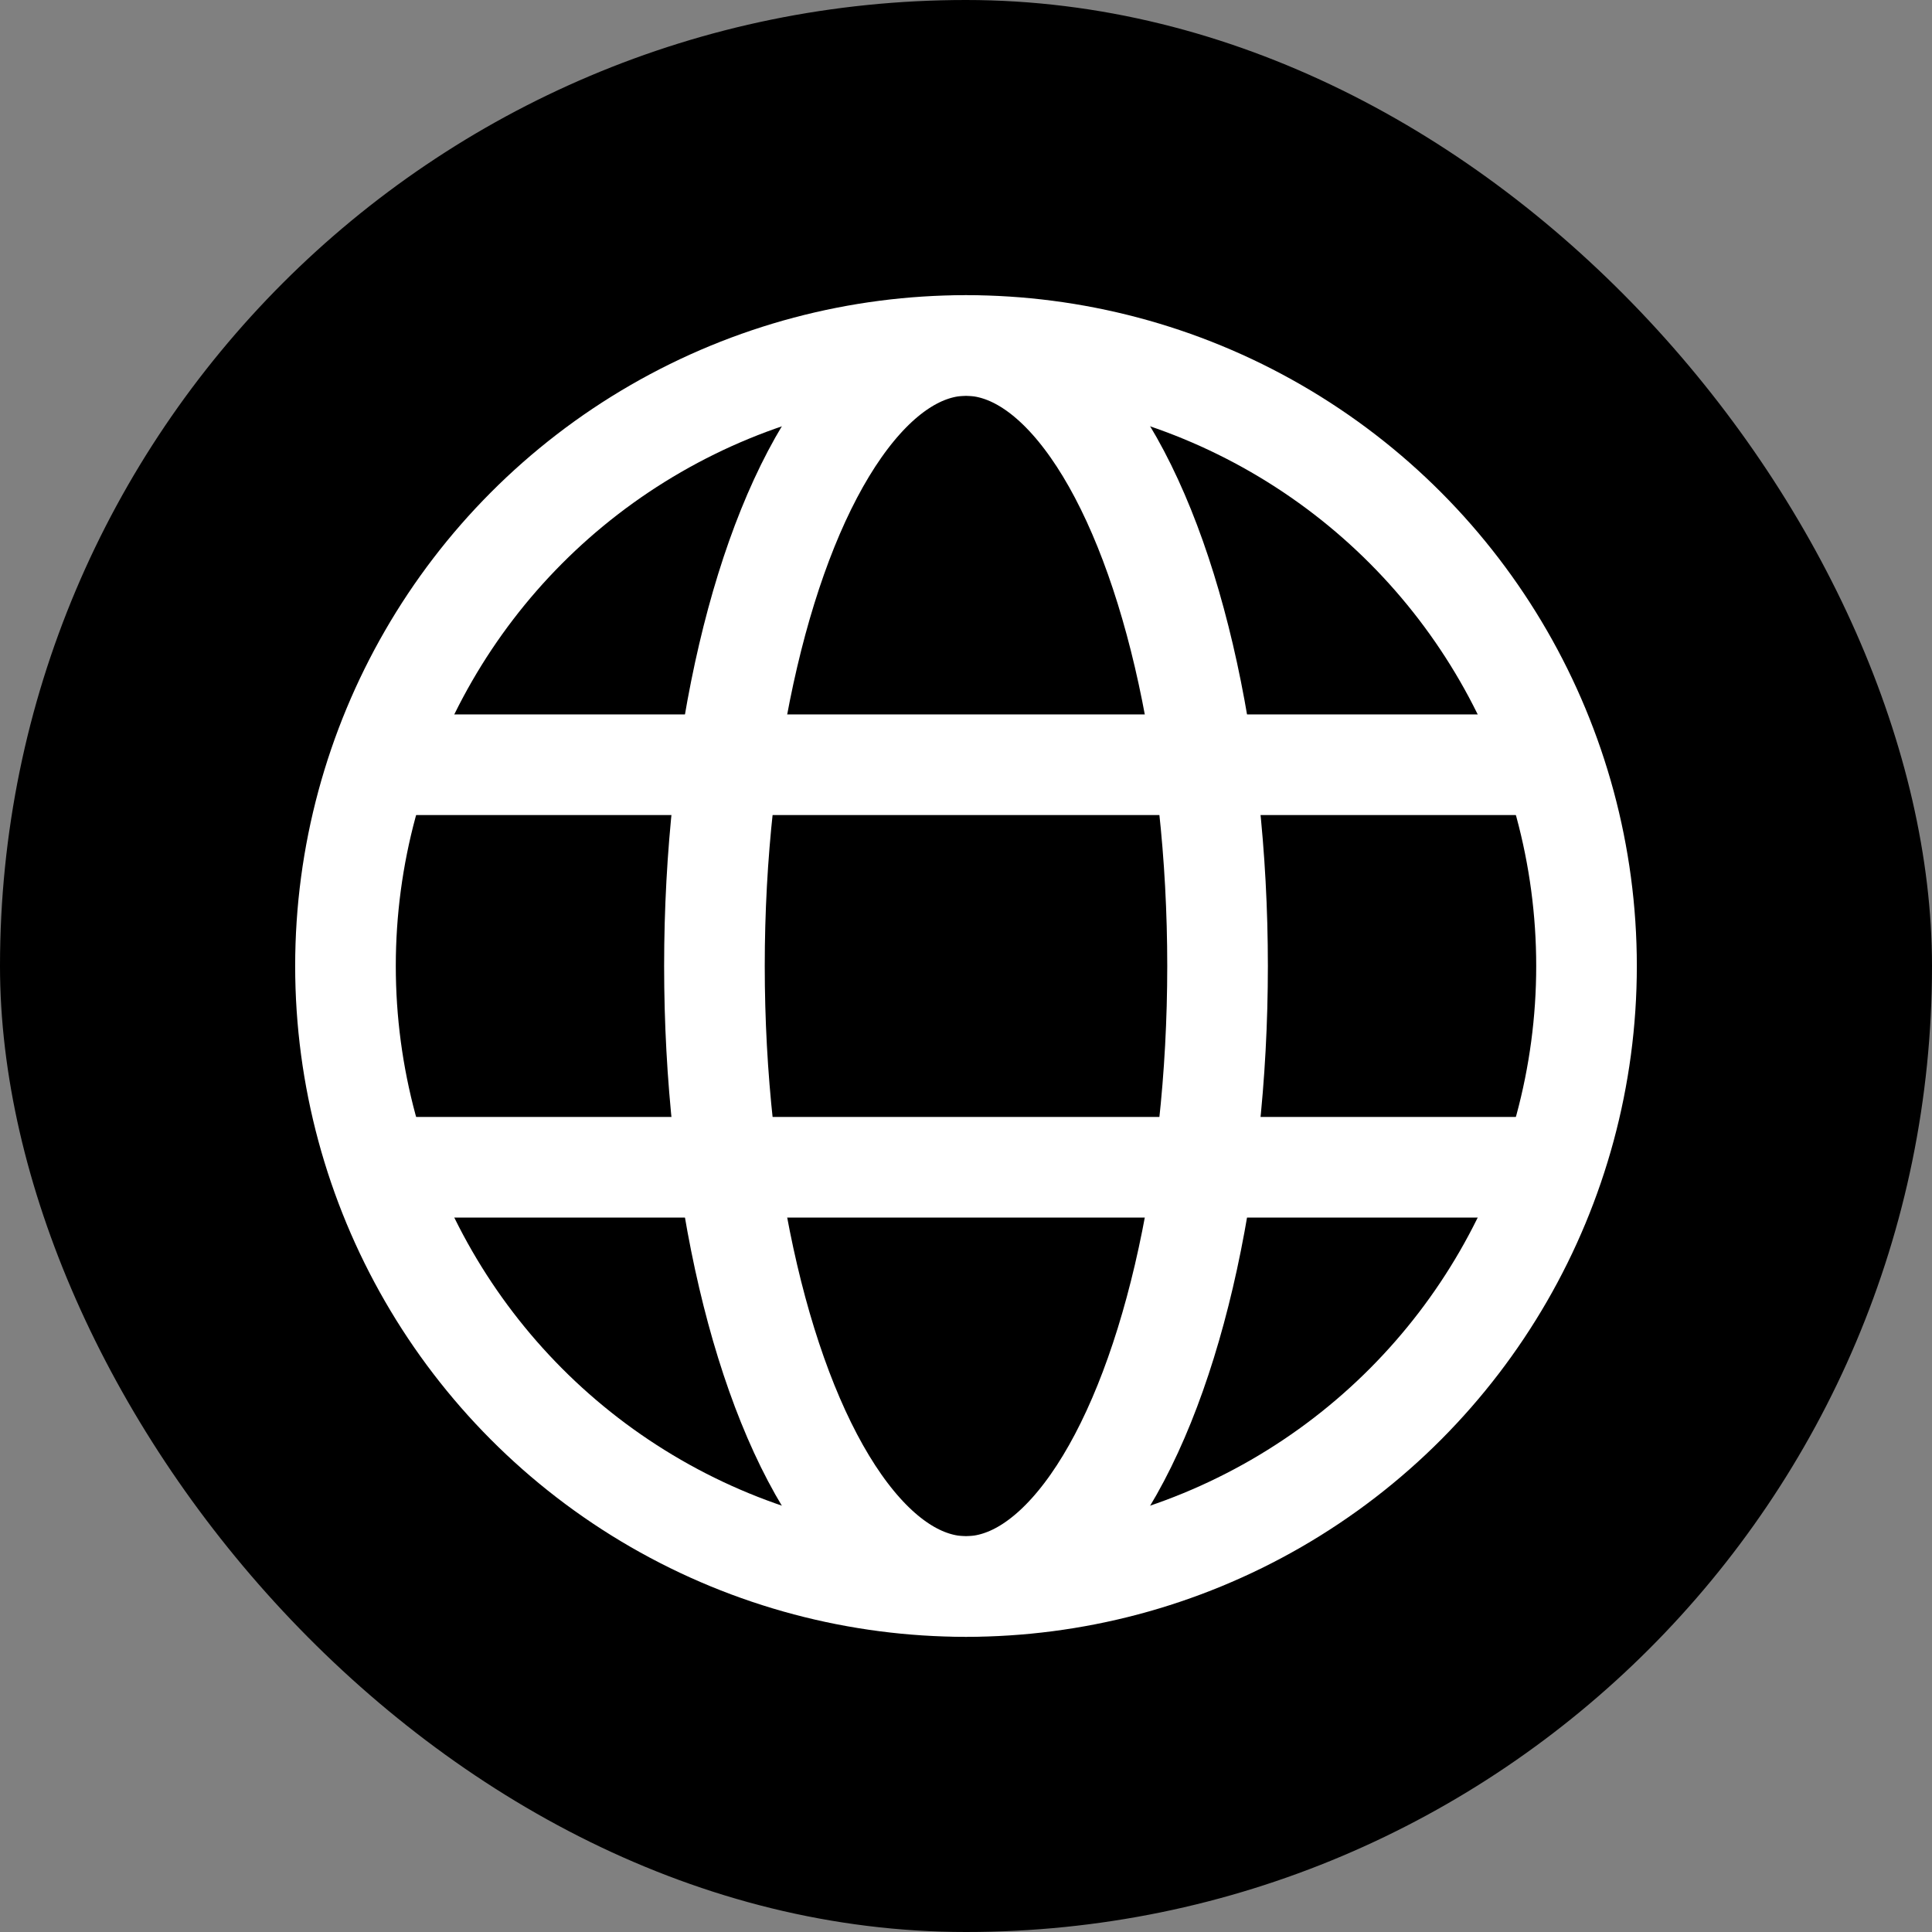 <!DOCTYPE svg PUBLIC "-//W3C//DTD SVG 1.1//EN" "http://www.w3.org/Graphics/SVG/1.1/DTD/svg11.dtd">
<!-- Uploaded to: SVG Repo, www.svgrepo.com, Transformed by: SVG Repo Mixer Tools -->
<svg width="800px" height="800px" viewBox="-19.2 -19.2 230.40 230.40" xmlns="http://www.w3.org/2000/svg" fill="none" stroke="#000000">
<rect x="-19.2" y="-19.2" width="230.40" height="230.40" fill="#808080" stroke="none"/>
<g id="SVGRepo_bgCarrier" stroke-width="0">
<rect x="-19.2" y="-19.2" width="230.40" height="230.40" rx="115.2" fill="#000000" strokewidth="0"/>
</g>
<g id="SVGRepo_tracerCarrier" stroke-linecap="round" stroke-linejoin="round"/>
<g id="SVGRepo_iconCarrier">
<circle cx="96" cy="96" r="74" stroke="#ffffff" stroke-width="12"/>
<ellipse cx="96" cy="96" stroke="#ffffff" stroke-width="12" rx="30" ry="74"/>
<path stroke="#ffffff" stroke-linecap="round" stroke-linejoin="round" stroke-width="12" d="M28 72h136M28 120h136"/>
</g>
</svg>